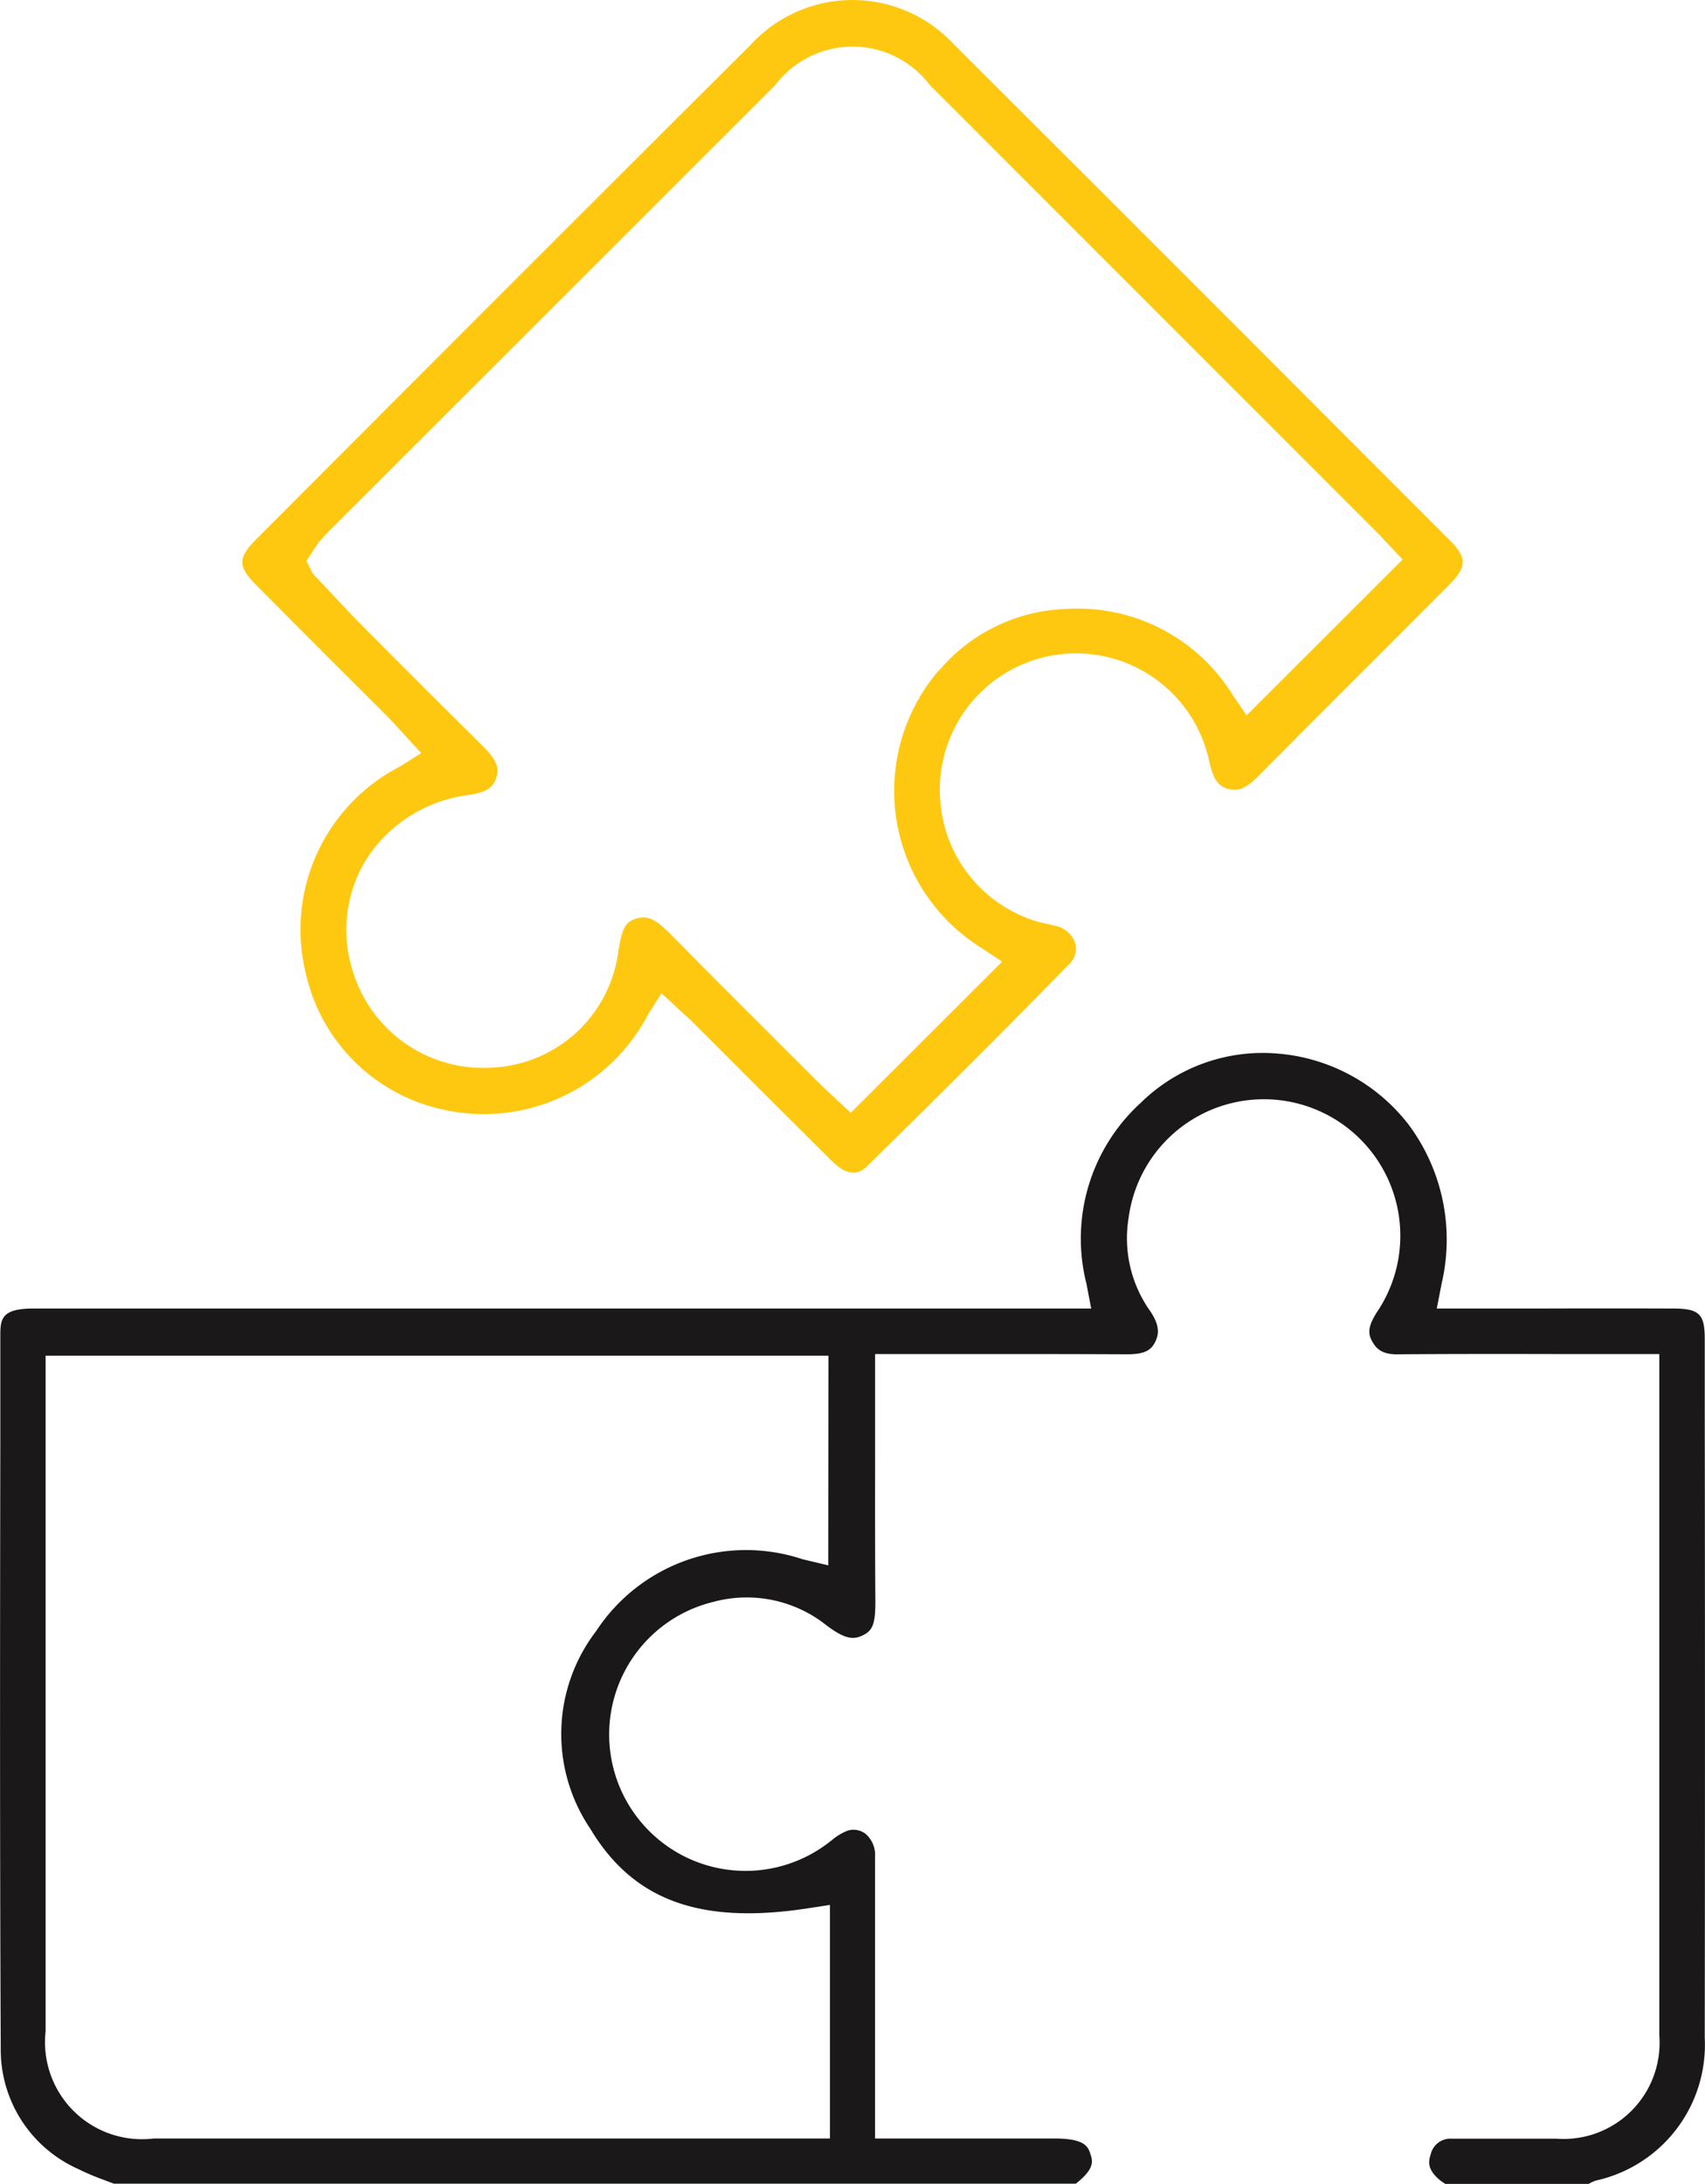 <svg xmlns="http://www.w3.org/2000/svg" xmlns:xlink="http://www.w3.org/1999/xlink" width="46.622" height="59.692" viewBox="0 0 46.622 59.692">
  <defs>
    <clipPath id="clip-path">
      <rect id="Rectangle_2271" data-name="Rectangle 2271" width="46.622" height="59.692" fill="none"/>
    </clipPath>
  </defs>
  <g id="Group_1032" data-name="Group 1032" transform="translate(0 0)">
    <g id="Group_1031" data-name="Group 1031" transform="translate(0 0)" clip-path="url(#clip-path)">
      <path id="Path_3819" data-name="Path 3819" d="M39.516,58.728h3.927a.831.831,0,0,1,.2-.092,3.8,3.8,0,0,0,2.972-3.9q.012-8.629,0-17.26V35.629c0-.677-.152-.824-.852-.827q-1.82-.006-3.642,0H39.288l.131-.677a5.26,5.26,0,0,0-.906-4.356,5.034,5.034,0,0,0-3.582-1.936,4.763,4.763,0,0,0-3.742,1.35,5.02,5.02,0,0,0-1.48,4.944l.129.675H.909c-.842,0-.9.268-.9.709l0,2.958C0,43.99-.005,49.512.02,55.034a3.569,3.569,0,0,0,2.12,3.288,6.612,6.612,0,0,0,.71.3l.263.1H29.418c.52-.407.455-.622.412-.768-.073-.24-.142-.467-1.011-.467H23.928V54.412q0-2.319,0-4.638a.76.76,0,0,0-.262-.616.549.549,0,0,0-.491-.085,1.6,1.6,0,0,0-.434.264l-.131.1a3.729,3.729,0,1,1-3.1-6.618,3.5,3.5,0,0,1,3.111.659c.508.376.73.379.988.248s.332-.316.327-.958c-.01-1.319-.008-2.639-.007-3.959l0-2.763h2.789c1.356,0,2.709,0,4.062.007.514.006.69-.11.8-.323s.144-.452-.126-.854a3.438,3.438,0,0,1-.593-2.553,3.731,3.731,0,1,1,6.783,2.589c-.253.4-.235.592-.119.794s.276.366.751.347c1.425-.011,2.85-.01,4.278-.007h2.819V54.679a2.627,2.627,0,0,1-2.827,2.813q-.68,0-1.363,0c-.495,0-.99,0-1.485,0a.555.555,0,0,0-.579.438c-.067.195-.084.413.249.691a1.625,1.625,0,0,0,.143.1m-16.863-16.9-.7-.166A4.9,4.9,0,0,0,16.3,43.62a4.621,4.621,0,0,0-.159,5.4c1.166,1.947,2.981,2.621,5.9,2.183l.653-.1v6.385H4.2a2.653,2.653,0,0,1-2.953-2.928V36.09H22.653Z" transform="translate(0 0.964)" fill="#1a1818"/>
      <path id="Path_3820" data-name="Path 3820" d="M32.853,20.855c.121.509.277.646.508.708s.452.027.817-.341q1.487-1.5,2.984-2.993,1.13-1.128,2.258-2.261c.471-.473.471-.733,0-1.2l-2.684-2.686Q31.3,6.637,25.86,1.211a3.779,3.779,0,0,0-5.564.022Q14.9,6.607,9.519,12L6.779,14.744c-.5.5-.5.743,0,1.243q1.1,1.107,2.2,2.207l1.405,1.4c.1.106.2.215.305.329l.606.661-.576.365a5.01,5.01,0,0,0-2.586,5.627A4.906,4.906,0,0,0,12,30.35a5.067,5.067,0,0,0,5.5-2.623l.366-.578.653.605c.115.1.217.2.317.3l1.232,1.232q1.229,1.231,2.465,2.455c.547.539.846.246.99.1,2.181-2.14,3.926-3.884,5.489-5.489a.575.575,0,0,0,.168-.567.71.71,0,0,0-.53-.476l-.2-.047c-.114-.025-.227-.05-.337-.083a3.722,3.722,0,0,1-2.63-3.378,3.724,3.724,0,0,1,7.369-.95m-7.4-2.531A5.054,5.054,0,0,0,26.6,25.9l.58.385-4.139,4.131-.487-.455c-.092-.083-.208-.189-.319-.3l-.925-.921c-1.053-1.049-2.106-2.1-3.147-3.157-.458-.466-.67-.569-.983-.475s-.394.264-.5.937a3.647,3.647,0,0,1-3.416,3.134A3.728,3.728,0,0,1,9.442,26.6a3.683,3.683,0,0,1,.345-3.1,3.893,3.893,0,0,1,2.779-1.767c.551-.08.694-.218.778-.464s.053-.465-.368-.88q-1.768-1.748-3.517-3.513l-1.129-1.2-.175-.346.321-.485c.089-.1.183-.212.285-.314L20.977,2.326a2.65,2.65,0,0,1,4.228,0L37.379,14.5c.1.1.2.2.28.293l.473.5-4.267,4.26-.387-.568a4.976,4.976,0,0,0-4.536-2.341,4.754,4.754,0,0,0-3.487,1.684" transform="translate(0.222 0)" fill="#ffc810"/>
    </g>
  </g>
</svg>
